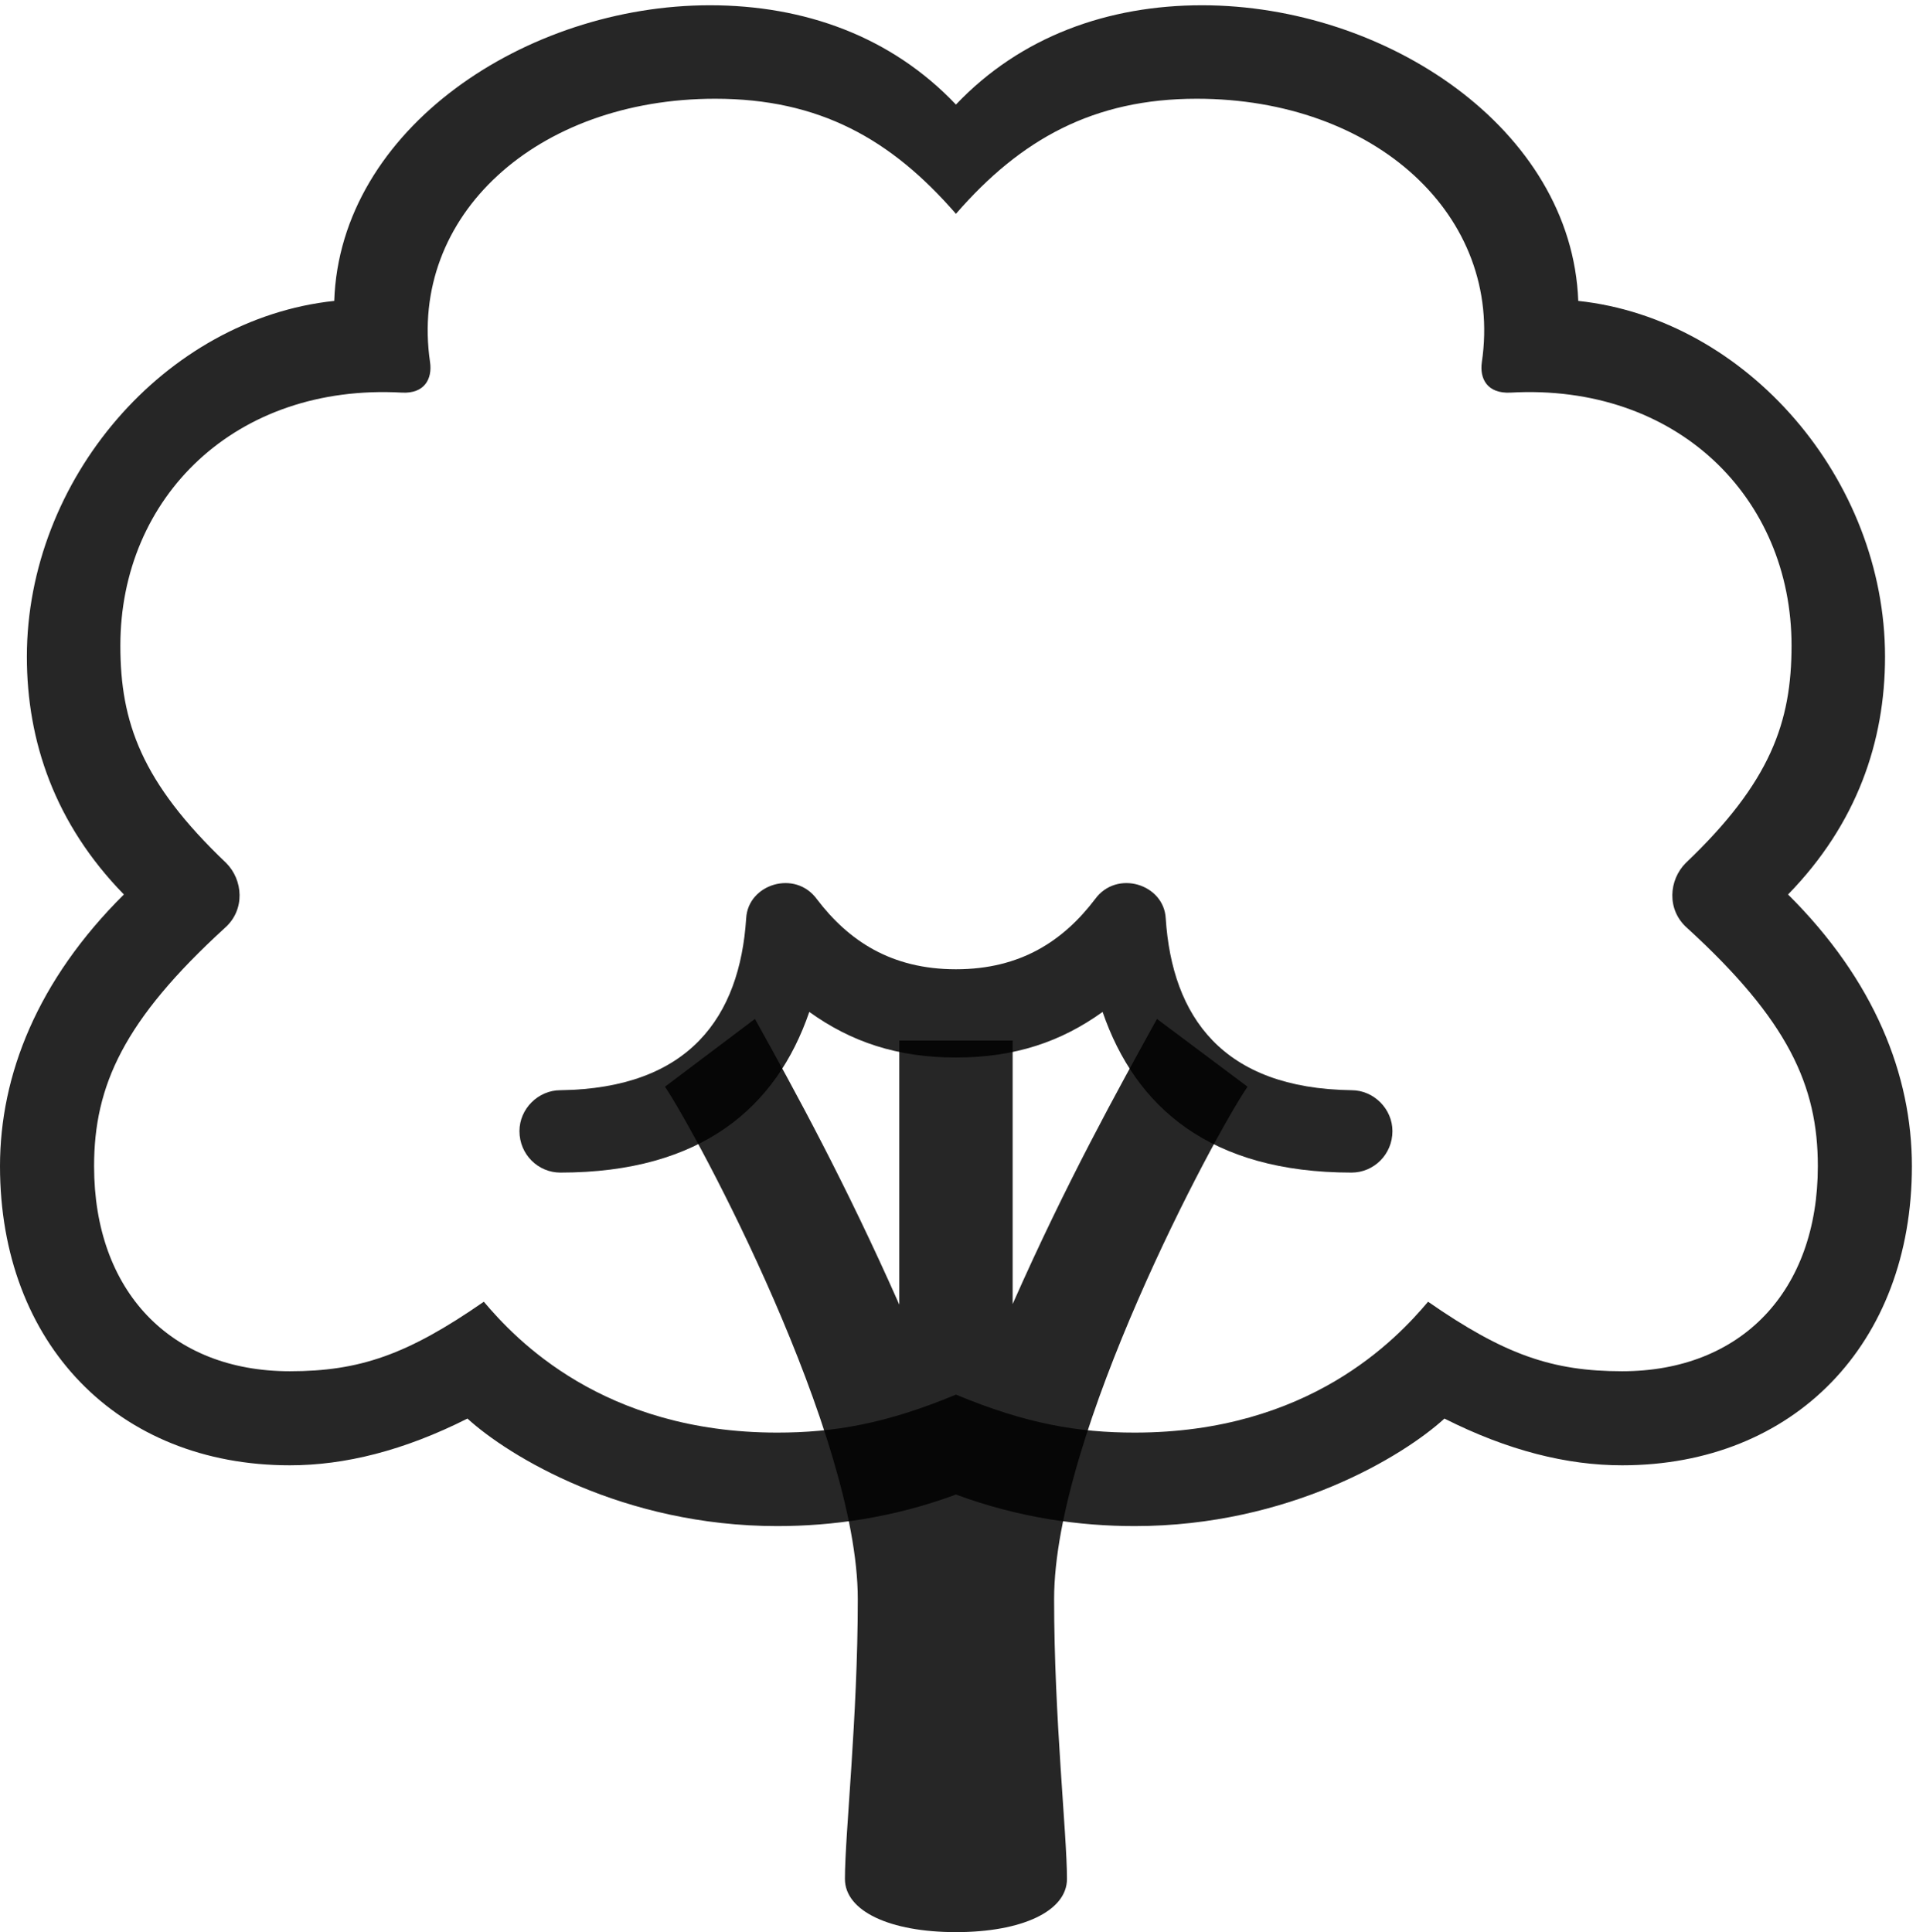 <?xml version="1.0" encoding="UTF-8"?>
<!--Generator: Apple Native CoreSVG 326-->
<!DOCTYPE svg
PUBLIC "-//W3C//DTD SVG 1.1//EN"
       "http://www.w3.org/Graphics/SVG/1.1/DTD/svg11.dtd">
<svg version="1.1" xmlns="http://www.w3.org/2000/svg" xmlns:xlink="http://www.w3.org/1999/xlink" viewBox="0 0 64.277 64.59">
 <g>
  <rect height="64.59" opacity="0" width="64.277" x="0" y="0"/>
  <path d="M25.977 51.016C27.812 51.016 29.844 50.742 31.953 49.961C34.062 50.742 36.094 51.016 37.93 51.016C43.086 51.016 46.914 48.672 48.281 47.422C50.41 48.496 52.383 48.984 54.219 48.984C59.961 48.984 63.906 44.922 63.906 38.984C63.906 35.938 62.656 32.773 59.766 29.902C62.07 27.539 63.008 24.785 63.008 21.953C63.008 16.035 58.398 10.664 52.754 10.059C52.539 4.297 46.309 0.176 40.176 0.176C37.051 0.176 34.121 1.211 31.953 3.496C29.785 1.211 26.875 0.176 23.73 0.176C17.598 0.176 11.367 4.297 11.172 10.059C5.508 10.664 0.898 16.035 0.898 21.953C0.898 24.785 1.836 27.539 4.141 29.902C1.25 32.773 0 35.938 0 38.984C0 44.922 3.945 48.984 9.688 48.984C11.523 48.984 13.496 48.496 15.625 47.422C16.992 48.672 20.82 51.016 25.977 51.016ZM25.977 47.891C20.156 47.891 17.227 44.766 16.172 43.516C13.613 45.293 12.012 45.84 9.688 45.84C5.703 45.84 3.145 43.164 3.145 38.984C3.145 36.289 4.141 34.102 7.52 31.016C8.203 30.41 8.125 29.414 7.559 28.848C4.727 26.152 4.023 24.141 4.023 21.582C4.023 16.621 7.871 12.812 13.438 13.125C14.199 13.164 14.453 12.656 14.375 12.109C13.652 7.207 17.949 3.301 23.906 3.301C27.383 3.301 29.785 4.648 31.953 7.148C34.121 4.648 36.562 3.301 40 3.301C45.957 3.301 50.254 7.207 49.531 12.109C49.453 12.656 49.707 13.164 50.488 13.125C56.035 12.812 59.883 16.621 59.883 21.582C59.883 24.141 59.18 26.152 56.348 28.848C55.781 29.414 55.703 30.41 56.387 31.016C59.766 34.102 60.762 36.289 60.762 38.984C60.762 43.164 58.203 45.84 54.219 45.84C51.895 45.84 50.293 45.293 47.734 43.516C46.68 44.766 43.75 47.891 37.93 47.891C36.035 47.891 34.297 47.598 31.953 46.621C29.609 47.598 27.871 47.891 25.977 47.891Z" fill="black" fill-opacity="0.85"/>
  <path d="M31.953 64.59C34.16 64.59 35.664 63.887 35.664 62.812C35.664 61.309 35.234 57.422 35.234 53.457C35.234 47.949 40.566 37.988 41.699 36.328L38.672 34.062C37.305 36.543 35.664 39.492 33.848 43.594L33.848 34.785L30.059 34.785L30.059 43.613C28.242 39.512 26.602 36.523 25.234 34.062L22.227 36.328C23.34 37.988 28.672 47.949 28.672 53.457C28.672 57.422 28.242 61.309 28.242 62.812C28.242 63.887 29.746 64.59 31.953 64.59Z" fill="black" fill-opacity="0.85"/>
  <path d="M18.73 39.199C23.457 39.199 25.957 37.012 27.051 33.828C28.438 34.824 29.98 35.352 31.953 35.352C33.926 35.352 35.469 34.824 36.855 33.828C37.949 37.012 40.449 39.199 45.176 39.199C45.918 39.199 46.543 38.594 46.543 37.812C46.543 37.07 45.918 36.445 45.176 36.445C40.859 36.387 39.18 33.984 38.965 30.703C38.906 29.551 37.324 29.062 36.602 30.059C35.547 31.445 34.121 32.402 31.953 32.402C29.785 32.402 28.359 31.445 27.305 30.059C26.582 29.062 25 29.551 24.941 30.703C24.727 33.984 23.047 36.387 18.73 36.445C17.988 36.445 17.363 37.07 17.363 37.812C17.363 38.594 17.988 39.199 18.73 39.199Z" fill="black" fill-opacity="0.85"/>
 </g>
</svg>
